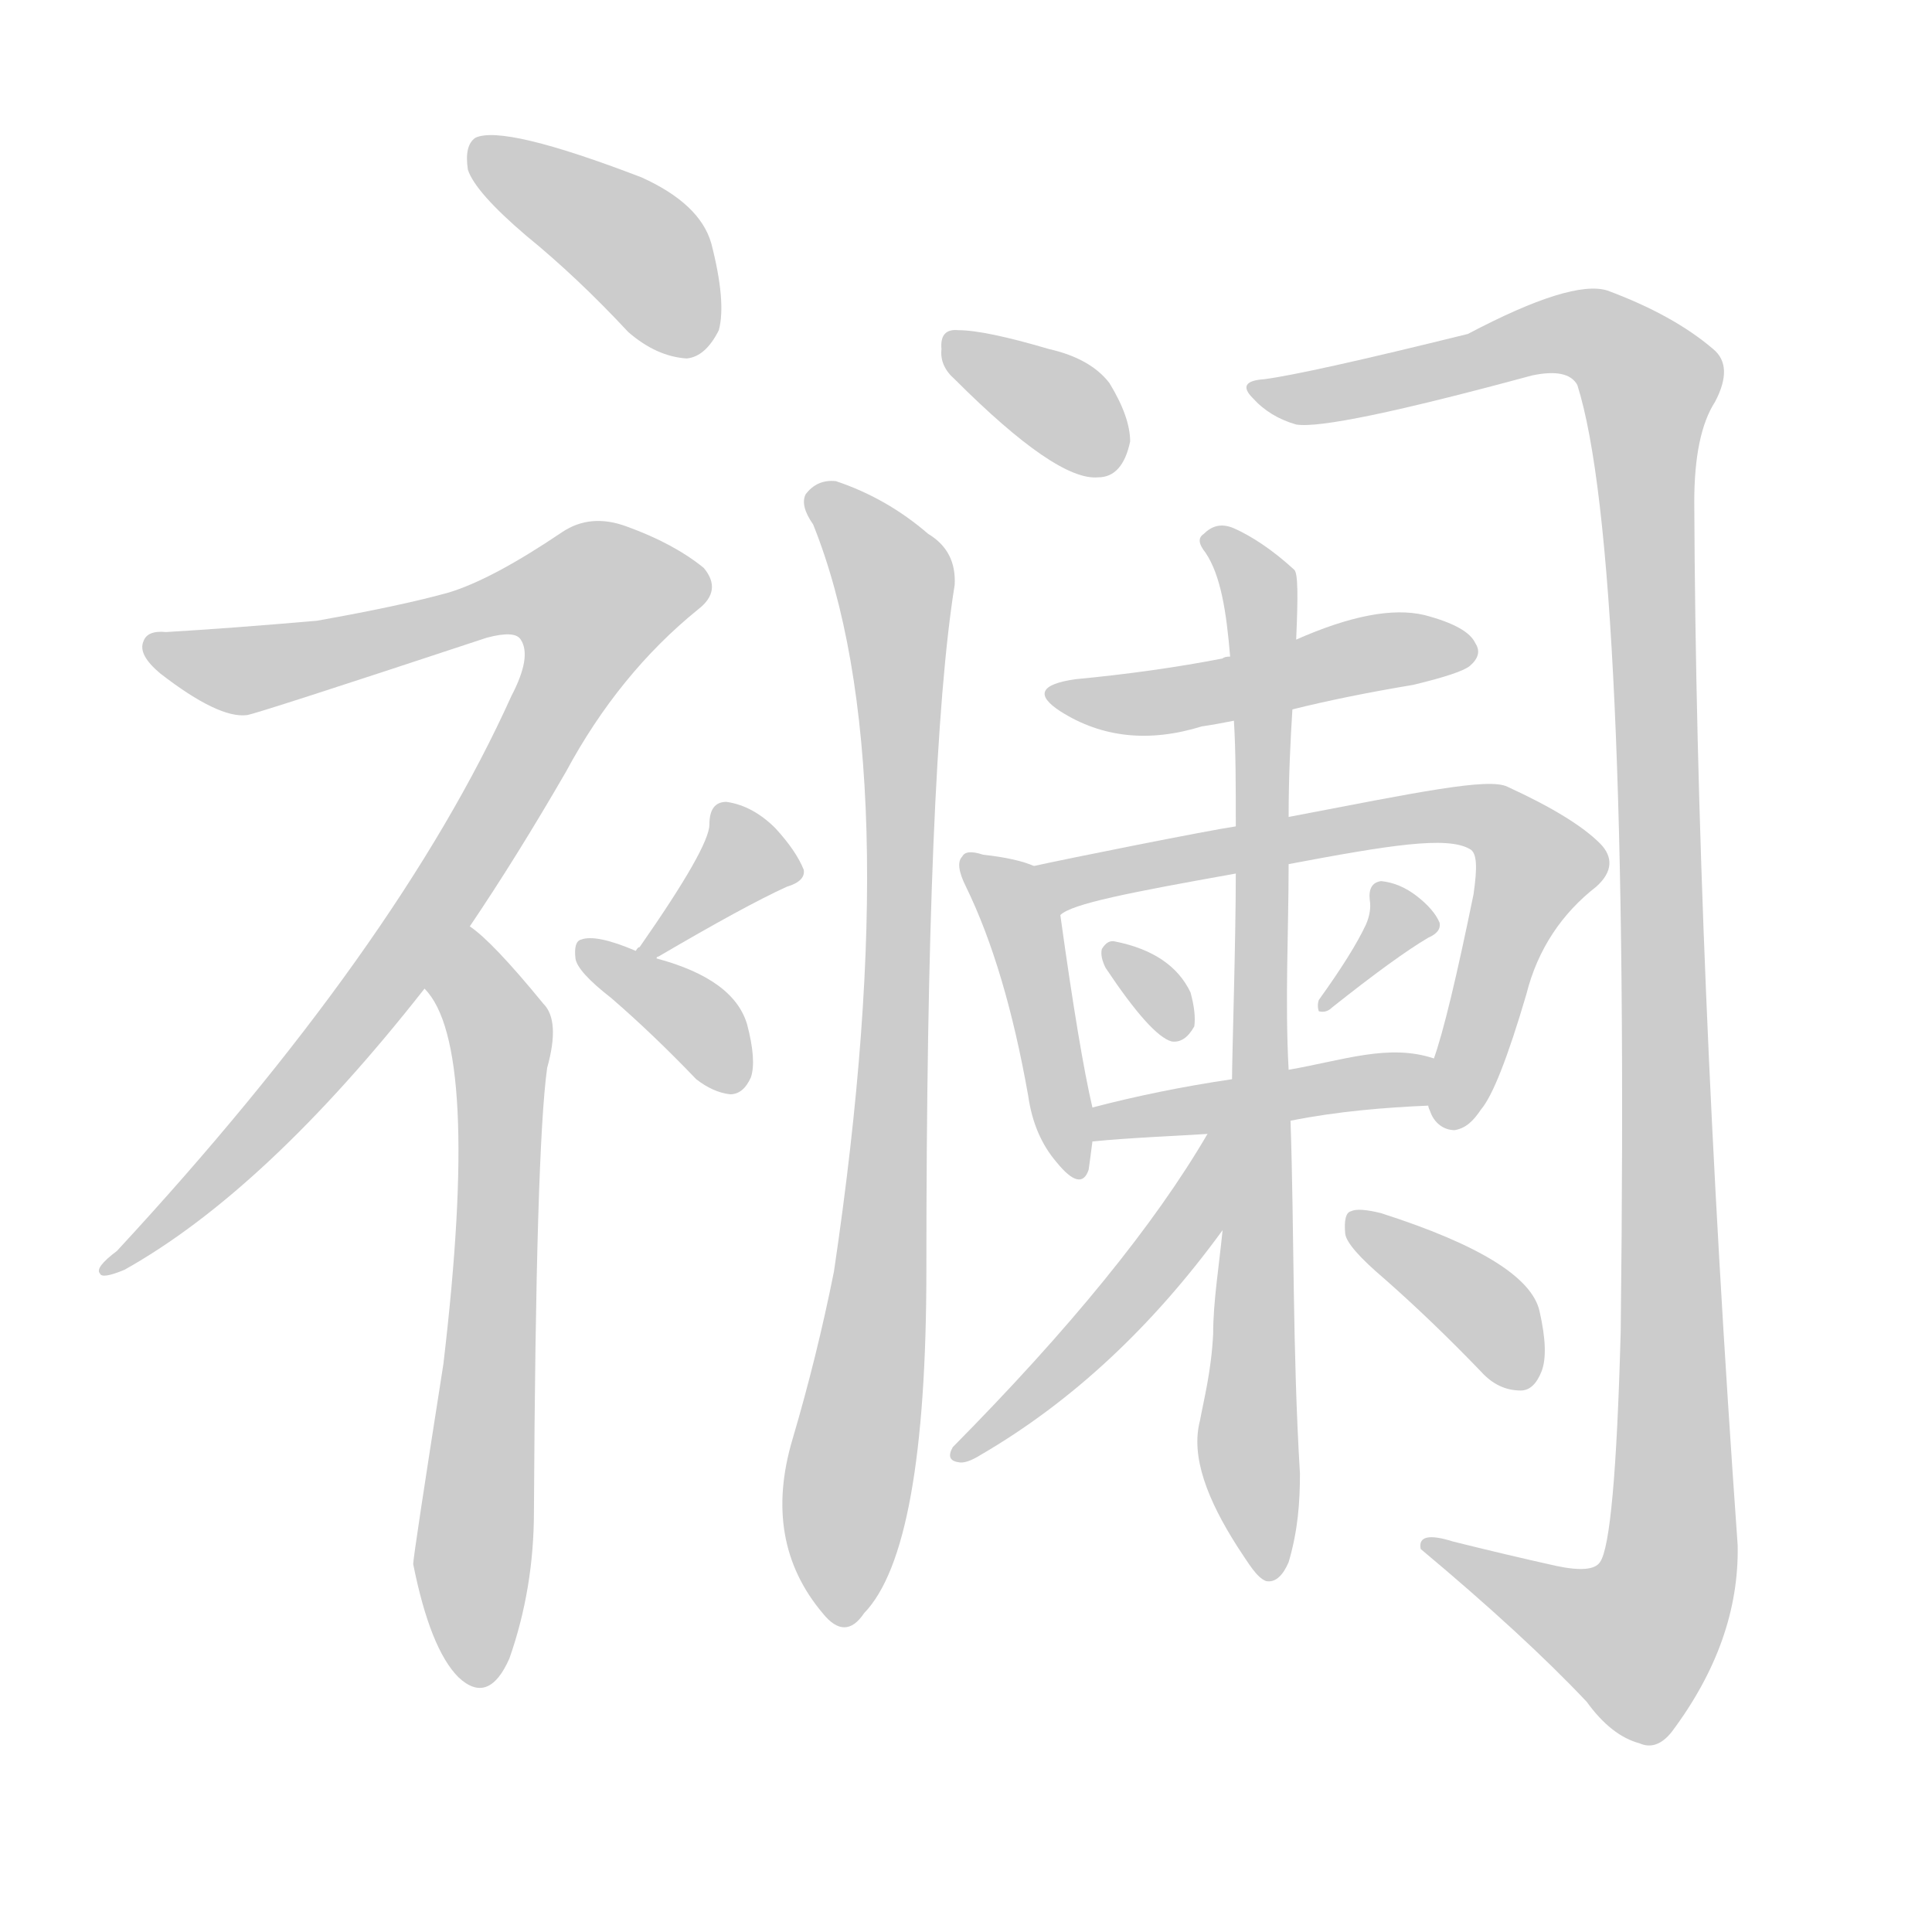 <!--
AnimCJK 2016-2018 Copyright Francois Mizessyn - https://github.com/parsimonhi/animCJK
Derived from:
    MakeMeAHanzi project - https://github.com/skishore/makemeahanzi
    Arphic PL KaitiM GB - https://apps.ubuntu.com/cat/applications/precise/fonts-arphic-gkai00mp/
    Arphic PL UKai - https://apps.ubuntu.com/cat/applications/fonts-arphic-ukai/
You can redistribute and/or modify this file under the terms of the Arphic Public License
as published by Arphic Technology Co., Ltd.
You should have received a copy of this license (the directory "APL") along with this file;
if not, see http://ftp.gnu.org/non-gnu/chinese-fonts-truetype/LICENSE.
-->
<svg id="z35157" class="acjk" version="1.1" viewBox="0 0 1024 1024" xmlns="http://www.w3.org/2000/svg" xmlns:xlink="http://www.w3.org/1999/xlink">
<style>
<![CDATA[
@keyframes z35157k {
	from {
		stroke:#ccc;
		stroke-dashoffset:3334;
	}
	1% {
		stroke:#c00;
		stroke-dashoffset:3334;
	}
	75% {
		stroke:#c00;
		stroke-dashoffset:0;
	}
	to {
		stroke:#000;
	}
}
#z35157 path[clip-path] {
	animation:z35157k 1s linear both;
	stroke-dasharray:3334;
	stroke-width:128;
	stroke-linecap:round;
	fill:none;
}
#z35157 path[clip-path="url(#z35157c1)"] {animation-delay:1s;}
#z35157 path[clip-path="url(#z35157c2)"] {animation-delay:2s;}
#z35157 path[clip-path="url(#z35157c3)"] {animation-delay:3s;}
#z35157 path[clip-path="url(#z35157c4)"] {animation-delay:4s;}
#z35157 path[clip-path="url(#z35157c5)"] {animation-delay:5s;}
#z35157 path[clip-path="url(#z35157c6)"] {animation-delay:6s;}
#z35157 path[clip-path="url(#z35157c7)"] {animation-delay:7s;}
#z35157 path[clip-path="url(#z35157c8)"] {animation-delay:8s;}
#z35157 path[clip-path="url(#z35157c9)"] {animation-delay:9s;}
#z35157 path[clip-path="url(#z35157c10)"] {animation-delay:10s;}
#z35157 path[clip-path="url(#z35157c11)"] {animation-delay:11s;}
#z35157 path[clip-path="url(#z35157c12)"] {animation-delay:12s;}
#z35157 path[clip-path="url(#z35157c13)"] {animation-delay:13s;}
#z35157 path[clip-path="url(#z35157c14)"] {animation-delay:14s;}
#z35157 path[clip-path="url(#z35157c15)"] {animation-delay:15s;}
#z35157 path[clip-path="url(#z35157c16)"] {animation-delay:16s;}
#z35157 path[clip-path="url(#z35157c17)"] {animation-delay:17s;}
#z35157 path {fill:#ccc;}
]]>
</style>
<path id="z35157d1" d="M279 125Q306 147 333 176Q348 189 364 190Q374 189 381 175Q385 160 377 129Q371 108 340 94Q267 66 252 73Q246 77 248 90Q252 102 279 125Z"></path>
<path id="z35157d2" d="M249 491Q274 454 300 409Q328 357 370 323Q383 313 373 301Q357 288 332 279Q313 272 298 282Q261 307 238 314Q213 321 168 329Q122 333 88 335Q78 334 76 340Q73 347 85 357Q116 381 131 379Q137 378 258 338Q273 334 276 339Q282 348 271 369Q211 502 62 663Q50 672 53 675Q54 678 66 673Q141 631 225 524C241 502 241 502 249 491Z"></path>
<path id="z35157d3" d="M225 524Q255 554 235 723Q219 825 219 829Q228 874 243 889Q259 904 270 879Q283 842 283 801Q284 609 290 566Q297 541 288 532Q261 499 249 491C237 484 217 513 225 524Z"></path>
<path id="z35157d4" d="M348 508Q348 507 349 507Q395 480 417 470Q427 467 426 461Q422 451 411 439Q399 427 385 425Q376 425 376 437Q376 449 339 502Q338 502 337 504C335 507 345 510 348 508Z"></path>
<path id="z35157d5" d="M337 504Q316 495 308 498Q304 499 305 508Q306 515 324 529Q346 548 369 572Q378 579 387 580Q394 580 398 571Q401 562 396 543Q389 519 348 508C341 505 341 505 337 504Z"></path>
<path id="z35157d6" d="M506 201Q560 255 582 253Q595 253 599 234Q599 221 588 203Q578 190 556 185Q522 175 508 175Q498 174 499 185Q498 194 506 201Z"></path>
<path id="z35157d7" d="M431 278Q482 405 442 674Q433 719 420 763Q404 817 436 855Q448 870 458 855Q491 821 491 673Q491 403 506 310Q507 292 492 283Q470 264 443 255Q433 254 427 262Q424 268 431 278Z"></path>
<path id="z35157d8" d="M825 830Q798 824 770 817Q751 811 753 821Q808 867 841 902Q854 920 869 924Q878 928 886 918Q922 870 921 819Q899 510 898 266Q898 230 909 213Q919 194 908 185Q887 167 852 154Q833 148 778 177Q693 198 670 201Q655 202 664 211Q673 221 687 225Q705 228 812 199Q831 195 836 204Q864 292 859 706Q856 817 848 828Q844 834 825 830Z"></path>
<path id="z35157d9" d="M685 376Q713 369 749 363Q774 357 779 353Q786 347 782 341Q778 332 755 326Q730 320 687 339C664 345 664 345 652 348Q649 348 648 349Q612 356 570 360Q542 364 562 377Q595 398 637 385Q644 384 654 382C675 378 675 378 685 376Z"></path>
<path id="z35157d10" d="M548 459Q539 455 521 453Q512 450 510 454Q506 458 512 470Q533 513 545 581Q548 602 560 616Q573 632 577 620Q578 613 579 605C579 593 579 593 579 587Q572 557 562 485C560 475 557 463 548 459Z"></path>
<path id="z35157d11" d="M757 586C757 586 757 587 758 589C760 595 765 599 771 599C777 598 781 594 785 588C791 581 799 561 809 527C815 503 828 484 846 470C855 462 855 454 848 447C839 438 823 428 799 417C789 412 751 420 683 433C664 436 664 436 655 438C641 440 566 455 548 459C538 461 554 490 562 485C568 479 599 473 655 463C674 460 674 460 683 458C736 448 767 443 779 450C783 452 783 460 781 474C772 518 765 547 760 561C757 569 754 578 757 586Z"></path>
<path id="z35157d12" d="M586 513Q610 549 621 552Q628 553 633 544Q634 537 631 526Q621 505 591 499Q587 498 584 503Q583 507 586 513Z"></path>
<path id="z35157d13" d="M724 490Q717 505 699 530Q698 533 699 536Q703 537 706 534Q740 507 757 497Q764 494 763 489Q760 482 751 475Q742 468 732 467Q725 468 726 477Q727 483 724 490Z"></path>
<path id="z35157d14" d="M684 594C709 589 734 587 757 586C765 586 768 563 760 561C736 553 712 562 683 567C663 570 663 570 653 572C626 576 602 581 579 587C573 588 573 605 579 605C599 603 625 602 640 601C647 600 647 600 651 600C673 596 673 596 684 594Z"></path>
<path id="z35157d15" d="M648 652C646 672 643 690 643 707C642 727 638 742 636 753C631 772 640 795 656 820C662 829 666 836 671 838C676 839 680 835 683 828C688 811 689 796 689 781C685 715 686 652 684 594C683 576 683 576 683 567C681 530 683 494 683 458C683 441 683 441 683 433C683 411 684 392 685 376C686 351 686 351 687 339C688 316 688 304 686 302C674 291 663 284 654 280C647 277 642 279 638 283C635 285 635 288 639 293C647 305 650 324 652 348C653 371 653 371 654 382C655 398 655 417 655 438C655 455 655 455 655 463C655 499 653 560 653 572C652 591 652 591 651 600C649 635 649 635 648 652Z"></path>
<path id="z35157d16" d="M640 601Q598 673 505 767Q501 774 508 775Q512 776 520 771Q592 729 648 652C675 616 667 565 640 601Z"></path>
<path id="z35157d17" d="M734 678Q759 700 785 727Q794 737 806 737Q813 737 817 727Q821 717 816 695Q810 668 732 643Q720 640 716 642Q712 643 713 654Q714 661 734 678Z"></path>
<defs>
	<clipPath id="z35157c1"><use xlink:href="#z35157d1"></use></clipPath>
	<clipPath id="z35157c2"><use xlink:href="#z35157d2"></use></clipPath>
	<clipPath id="z35157c3"><use xlink:href="#z35157d3"></use></clipPath>
	<clipPath id="z35157c4"><use xlink:href="#z35157d4"></use></clipPath>
	<clipPath id="z35157c5"><use xlink:href="#z35157d5"></use></clipPath>
	<clipPath id="z35157c6"><use xlink:href="#z35157d6"></use></clipPath>
	<clipPath id="z35157c7"><use xlink:href="#z35157d7"></use></clipPath>
	<clipPath id="z35157c8"><use xlink:href="#z35157d8"></use></clipPath>
	<clipPath id="z35157c9"><use xlink:href="#z35157d9"></use></clipPath>
	<clipPath id="z35157c10"><use xlink:href="#z35157d10"></use></clipPath>
	<clipPath id="z35157c11"><use xlink:href="#z35157d11"></use></clipPath>
	<clipPath id="z35157c12"><use xlink:href="#z35157d12"></use></clipPath>
	<clipPath id="z35157c13"><use xlink:href="#z35157d13"></use></clipPath>
	<clipPath id="z35157c14"><use xlink:href="#z35157d14"></use></clipPath>
	<clipPath id="z35157c15"><use xlink:href="#z35157d15"></use></clipPath>
	<clipPath id="z35157c16"><use xlink:href="#z35157d16"></use></clipPath>
	<clipPath id="z35157c17"><use xlink:href="#z35157d17"></use></clipPath>
</defs>
<path pathLength="3333" clip-path="url(#z35157c1)" d="M255 78L338 132L371 181"></path>
<path pathLength="3333" clip-path="url(#z35157c2)" d="M78 342L131 355L297 309L326 329L199 527L63 667"></path>
<path pathLength="3333" clip-path="url(#z35157c3)" d="M248 500L266 556L255 889"></path>
<path pathLength="3333" clip-path="url(#z35157c4)" d="M418 460L379 458L346 503"></path>
<path pathLength="3333" clip-path="url(#z35157c5)" d="M312 506L373 544L385 576"></path>
<path pathLength="3333" clip-path="url(#z35157c6)" d="M505 183L591 243"></path>
<path pathLength="3333" clip-path="url(#z35157c7)" d="M432 263L476 324L447 855"></path>
<path pathLength="3333" clip-path="url(#z35157c8)" d="M671 207L835 176L878 212L885 832L859 877L757 821"></path>
<path pathLength="3333" clip-path="url(#z35157c9)" d="M565 369L776 342"></path>
<path pathLength="3333" clip-path="url(#z35157c10)" d="M517 459L542 490L567 617"></path>
<path pathLength="3333" clip-path="url(#z35157c11)" d="M557 465L767 431L803 442L816 466L767 593"></path>
<path pathLength="3333" clip-path="url(#z35157c12)" d="M592 508L621 547"></path>
<path pathLength="3333" clip-path="url(#z35157c13)" d="M758 490L730 491L706 528"></path>
<path pathLength="3333" clip-path="url(#z35157c14)" d="M588 597L756 571"></path>
<path pathLength="3333" clip-path="url(#z35157c15)" d="M642 285L668 315L670 834"></path>
<path pathLength="3333" clip-path="url(#z35157c16)" d="M646 606L613 670L509 768"></path>
<path pathLength="3333" clip-path="url(#z35157c17)" d="M721 647L805 732"></path>
</svg>